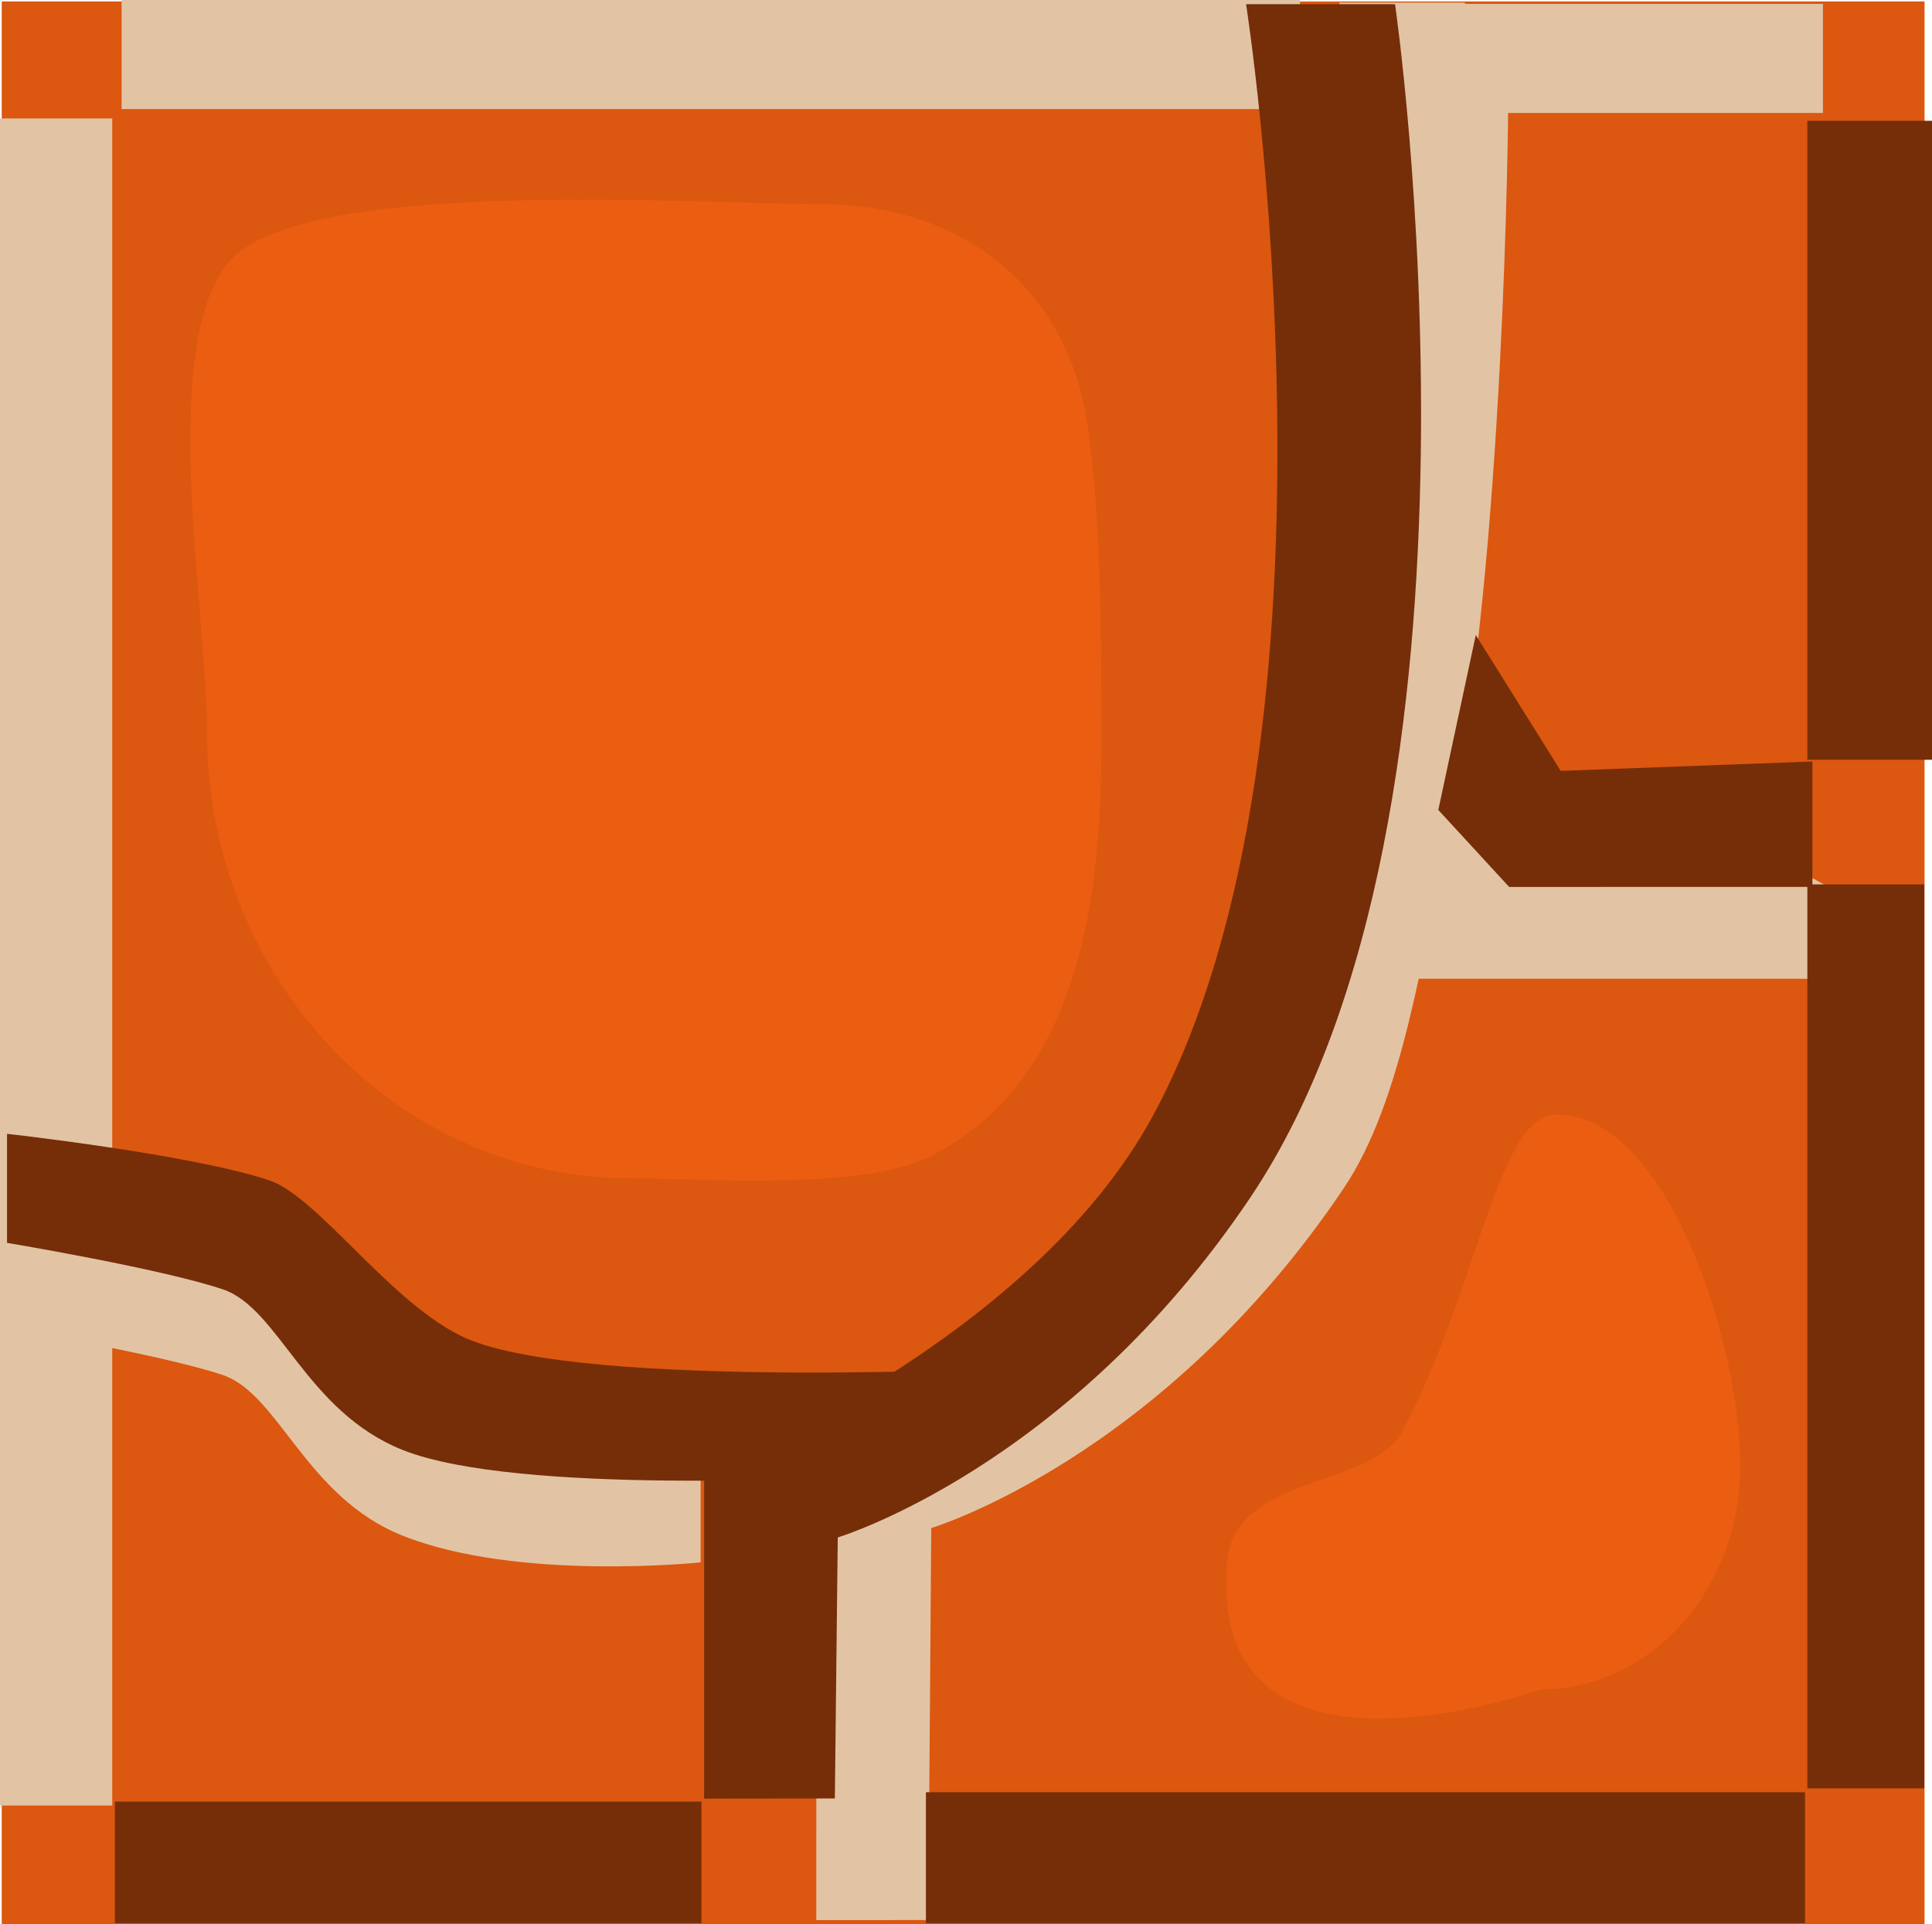 <svg version="1.1" xmlns="http://www.w3.org/2000/svg" xmlns:xlink="http://www.w3.org/1999/xlink" width="41.227" height="41.063" viewBox="0,0,41.227,41.063"><g transform="translate(-219.386,-159.469)"><g data-paper-data="{&quot;isPaintingLayer&quot;:true}" fill-rule="nonzero" stroke="none" stroke-width="0" stroke-linecap="butt" stroke-linejoin="miter" stroke-miterlimit="10" stroke-dasharray="" stroke-dashoffset="0" style="mix-blend-mode: normal"><g><path d="M219.423,200.531v-41.031h41.031v41.031z" fill="#dc570f"/><path d="M236.806,191.189c0,0 6.537,-3.242 9.171,-8.094c0.79,-1.455 0.527,-4.33 1.025,-5.893c2.89,-9.063 0.961,-17.678 0.961,-17.678h2.676l0.93,2.243c0,0 -0.065,9.624 -1.241,15.273c-0.594,2.855 -1.014,5.923 -2.268,7.789c-3.878,5.77 -8.802,7.252 -8.802,7.252l-0.062,8.365l-2.391,0.003z" fill="#e2c4a5"/><path d="M249.322,180.357v-5.588c0,0 1.388,2.118 2.574,2.464c1.213,0.354 5.062,0.358 5.062,0.358l1.943,1.087v1.68z" fill="#e2c4a5"/><path d="M221.981,161.797v-2.328h25.146v2.328z" fill="#e2c4a5"/><path d="M219.386,198.003v-36.006h2.395v36.006z" fill="#e2c4a5"/><path d="M250.303,161.88v-2.328h7.983v2.328z" fill="#e2c4a5"/><path d="M219.536,187.824v-2.328c0,0 3.962,0.442 5.601,0.995c1.04,0.35 2.628,2.679 4.194,3.368c2.533,1.114 5.006,0.626 5.006,0.626v2.328c0,0 -3.896,0.412 -6.358,-0.569c-2.07,-0.825 -2.638,-3.024 -3.839,-3.429c-1.309,-0.441 -4.605,-0.992 -4.605,-0.992z" fill="#e2c4a5"/><path d="M224.316,165.009c1.641,-1.781 10.07,-1.183 12.608,-1.183c2.93,0 5.145,1.721 5.631,4.49c0.342,1.946 0.334,4.924 0.334,7.099c0,3.56 -0.607,7.19 -3.644,8.73c-1.46,0.74 -4.792,0.473 -6.412,0.473c-4.989,0 -9.033,-4.273 -9.033,-9.544c0,-2.589 -1.069,-8.346 0.515,-10.065z" fill="#eb5d10"/><path d="M245.577,192.758c0.169,-1.809 3.089,-1.545 3.719,-2.723c1.648,-3.081 2.033,-6.78 3.307,-6.78c2.353,0 3.92,4.863 3.92,7.499c0,2.635 -1.908,4.772 -4.261,4.772c0,0 -7.185,2.58 -6.686,-2.768z" fill="#eb5d10"/><g fill="#752e08"><path d="M251.59,178.398l-1.512,-1.643l0.8,-3.733l1.812,2.899l5.371,-0.2v2.676z"/><path d="M221.837,200.513v-2.594h12.517v2.594z"/><path d="M239.144,200.513v-2.794h18.759v2.794z"/><path d="M257.953,197.636v-19.292h2.495v19.292z"/><path d="M257.953,175.684v-13.637h2.661v13.637z"/><path d="M234.411,190.89c0,0 6.937,-2.743 9.57,-7.595c4.433,-8.17 1.995,-23.737 1.995,-23.737h3.179c0,0 2.494,17.164 -3.09,25.471c-3.878,5.77 -8.802,7.252 -8.802,7.252l-0.062,5.571l-2.79,0.003z"/><path d="M219.536,185.995v-2.328c0,0 3.962,0.442 5.601,0.995c1.04,0.35 2.628,2.679 4.194,3.368c2.533,1.114 11.849,0.626 11.849,0.626l-3.706,2.328c0,0 -7.033,0.412 -9.494,-0.569c-2.07,-0.825 -2.638,-3.024 -3.839,-3.429c-1.309,-0.441 -4.605,-0.992 -4.605,-0.992z"/></g></g></g></g></svg>